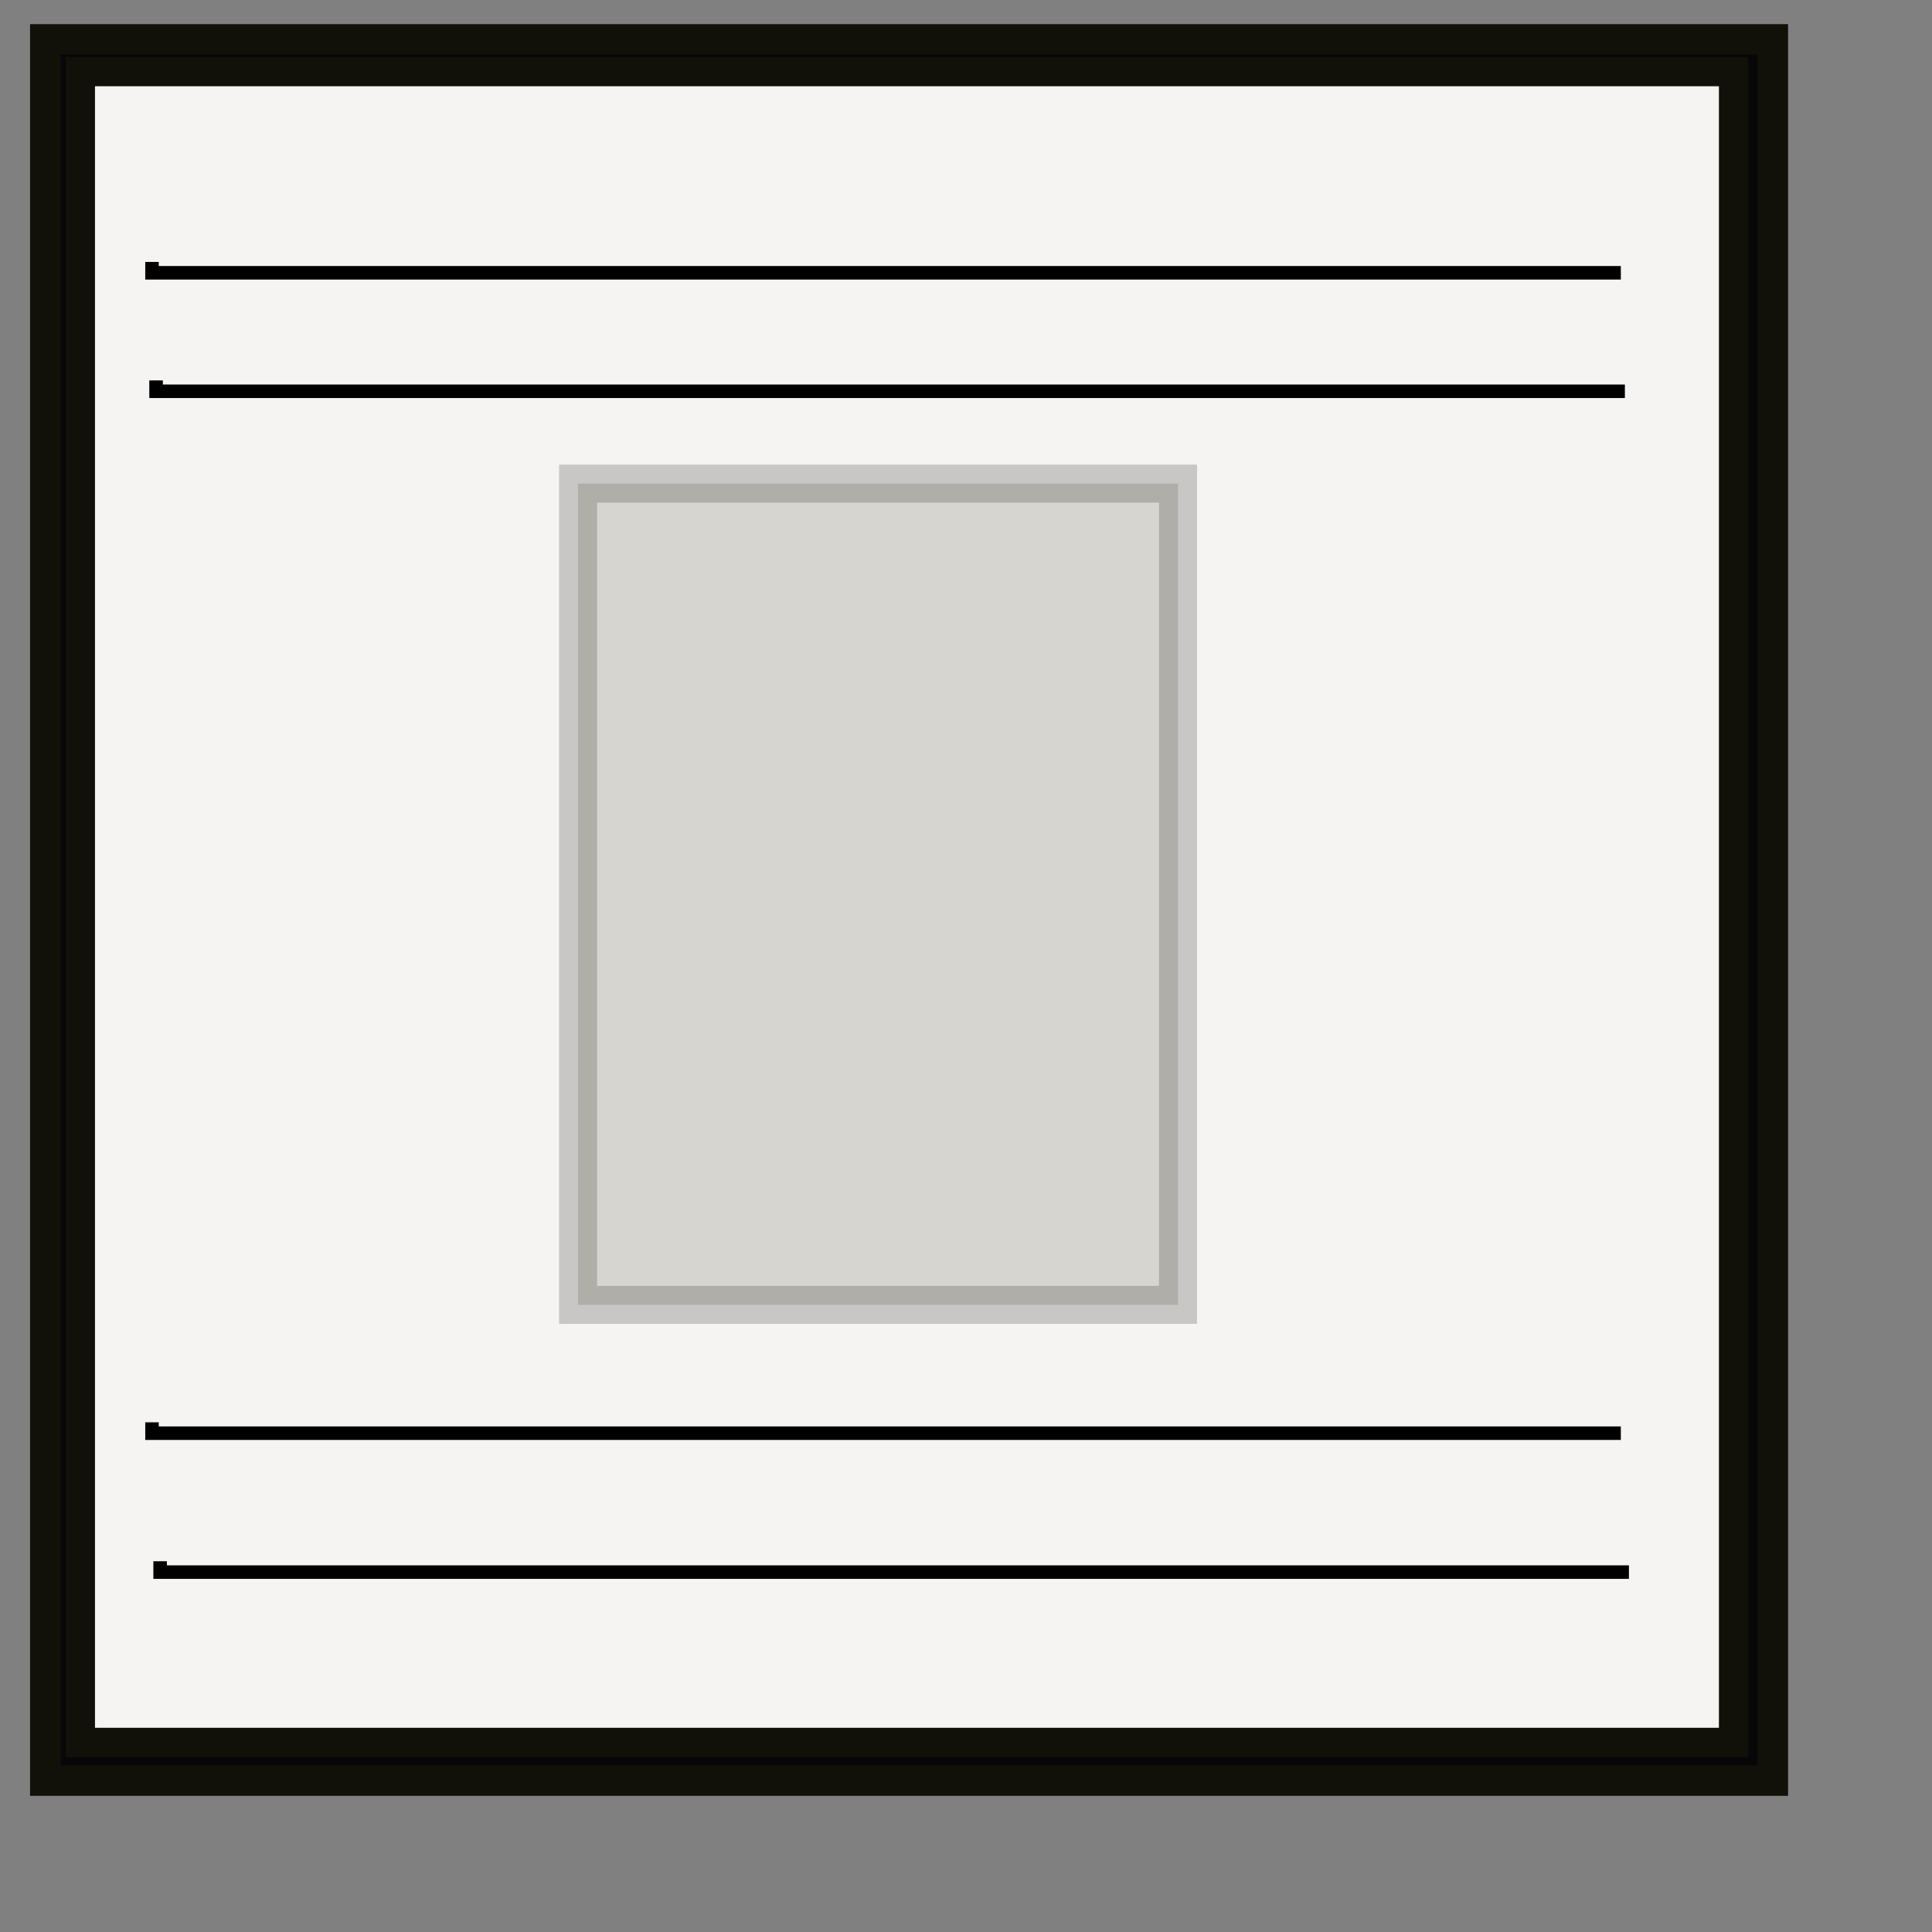 <?xml version="1.0" encoding="UTF-8" standalone="no"?>
<!-- Created with Inkscape (http://www.inkscape.org/) -->
<svg
   xmlns:dc="http://purl.org/dc/elements/1.1/"
   xmlns:cc="http://web.resource.org/cc/"
   xmlns:rdf="http://www.w3.org/1999/02/22-rdf-syntax-ns#"
   xmlns:svg="http://www.w3.org/2000/svg"
   xmlns="http://www.w3.org/2000/svg"
   xmlns:xlink="http://www.w3.org/1999/xlink"
   xmlns:sodipodi="http://inkscape.sourceforge.net/DTD/sodipodi-0.dtd"
   xmlns:inkscape="http://www.inkscape.org/namespaces/inkscape"
   sodipodi:docbase="/home/dcraven/Projects/newton/trunk/data"
   id="svg1"
   inkscape:version="0.41"
   x="0"
   y="0"
   version="1.0"
   width="120pt"
   sodipodi:version="0.32"
   height="120pt"
   sodipodi:docname="image-center.svg">
  <rect width="100%" height="100%" fill="#808080" stroke="none"/>
  <sodipodi:namedview
     inkscape:current-layer="svg1"
     id="base"
     inkscape:pageopacity="0.0"
     inkscape:window-width="962"
     inkscape:cy="28.052347"
     inkscape:cx="30.020540"
     borderopacity="1.0"
     inkscape:window-x="32"
     inkscape:zoom="1.7366334"
     inkscape:window-height="670"
     pagecolor="#ffffff"
     inkscape:window-y="26"
     inkscape:pageshadow="2"
     bordercolor="#666666" />
  <defs
     id="defs3">
    <linearGradient
       id="linearGradient1737">
      <stop
         id="stop1738"
         offset="0"
         style="stop-color:#42db61;stop-opacity:1;" />
      <stop
         id="stop1739"
         offset="1"
         style="stop-color:#f6f3f3;stop-opacity:0;" />
    </linearGradient>
    <linearGradient
       id="linearGradient570">
      <stop
         offset="0"
         id="stop571"
         style="stop-color:#ffffff;stop-opacity:1;" />
      <stop
         offset="1"
         id="stop572"
         style="stop-color:#ffffff;stop-opacity:0;" />
    </linearGradient>
    <linearGradient
       id="linearGradient563">
      <stop
         offset="0"
         id="stop564"
         style="stop-color:#e6e6e6;stop-opacity:1;" />
      <stop
         offset="1"
         id="stop565"
         style="stop-color:#373737;stop-opacity:1;" />
    </linearGradient>
    <linearGradient
       id="linearGradient566"
       x1="0.038"
       y1="0.07"
       x2="0.985"
       xlink:href="#linearGradient563"
       y2="0.969" />
    <linearGradient
       id="linearGradient569"
       x1="0.007"
       y1="0.016"
       x2="0.85"
       xlink:href="#linearGradient570"
       y2="0.867" />
    <linearGradient
       id="linearGradient573"
       x1="0.007"
       y1="0.021"
       x2="0.96"
       xlink:href="#linearGradient570"
       y2="0.947" />
    <linearGradient
       id="linearGradient575"
       x1="0.98"
       y1="0.977"
       x2="0.007"
       xlink:href="#linearGradient563"
       y2="0.008" />
    <linearGradient
       id="linearGradient578"
       x1="-0.007"
       y1="0.008"
       x2="0.921"
       xlink:href="#linearGradient570"
       y2="0.922" />
    <linearGradient
       gradientUnits="userSpaceOnUse"
       gradientTransform="matrix(0.624,-0.177,9.533437e-2,0.829,-0.823,6.365)"
       y2="42.406"
       x2="41.697"
       y1="6.82"
       x1="6.463"
       id="linearGradient1852"
       xlink:href="#linearGradient570"
       inkscape:collect="always" />
    <linearGradient
       gradientUnits="userSpaceOnUse"
       y2="63.17"
       x2="-3.99"
       y1="63.621"
       x1="-37.94"
       gradientTransform="matrix(1.694,0,0,0.849,77.646,-17.258)"
       id="linearGradient1740"
       xlink:href="#linearGradient1737"
       inkscape:collect="always" />
  </defs>
  <rect
     transform="scale(-1,1)"
     y="3.263"
     x="-146.818"
     height="144.198"
     width="143.067"
     id="rect1850"
     style="fill:#070707;fill-opacity:1;stroke:#111109;stroke-width:2.525;stroke-miterlimit:4;stroke-opacity:1" />
  <rect
     transform="scale(-1,1)"
     y="5.932"
     x="-143.564"
     height="138.367"
     width="136.908"
     id="rect1849"
     style="fill:#f6f3f3;fill-opacity:1;stroke:#111109;stroke-width:2.42;stroke-miterlimit:4;stroke-opacity:1" />
  <rect
     transform="scale(-1,1)"
     y="40.05"
     x="-97.561"
     height="68.014"
     width="49.686"
     id="rect1753"
     style="opacity:0.441;fill:#afafa2;fill-opacity:1;stroke:#000000;stroke-width:3.146;stroke-miterlimit:4;stroke-opacity:0.423" />
  <path
     id="path1754"
     d="M 134.565,32.404 L 12.925,32.404 L 12.925,32.065 L 13.465,32.065"
     style="fill:none;fill-opacity:0.75;fill-rule:evenodd;stroke:#000000;stroke-width:0.84pt;stroke-linecap:butt;stroke-linejoin:miter;stroke-opacity:1" />
  <path
     id="path1759"
     d="M 134.23,22.591 L 12.589,22.591 L 12.589,22.252 L 13.13,22.252"
     style="fill:none;fill-opacity:0.75;fill-rule:evenodd;stroke:#000000;stroke-width:0.84pt;stroke-linecap:butt;stroke-linejoin:miter;stroke-opacity:1" />
  <path
     id="path1760"
     d="M 134.23,118.69 L 12.589,118.69 L 12.589,118.351 L 13.13,118.351"
     style="fill:none;fill-opacity:0.75;fill-rule:evenodd;stroke:#000000;stroke-width:0.84pt;stroke-linecap:butt;stroke-linejoin:miter;stroke-opacity:1" />
  <path
     id="path1762"
     d="M 134.901,130.195 L 13.261,130.195 L 13.261,129.856 L 13.801,129.856"
     style="fill:none;fill-opacity:0.75;fill-rule:evenodd;stroke:#000000;stroke-width:0.84pt;stroke-linecap:butt;stroke-linejoin:miter;stroke-opacity:1" />
</svg>
